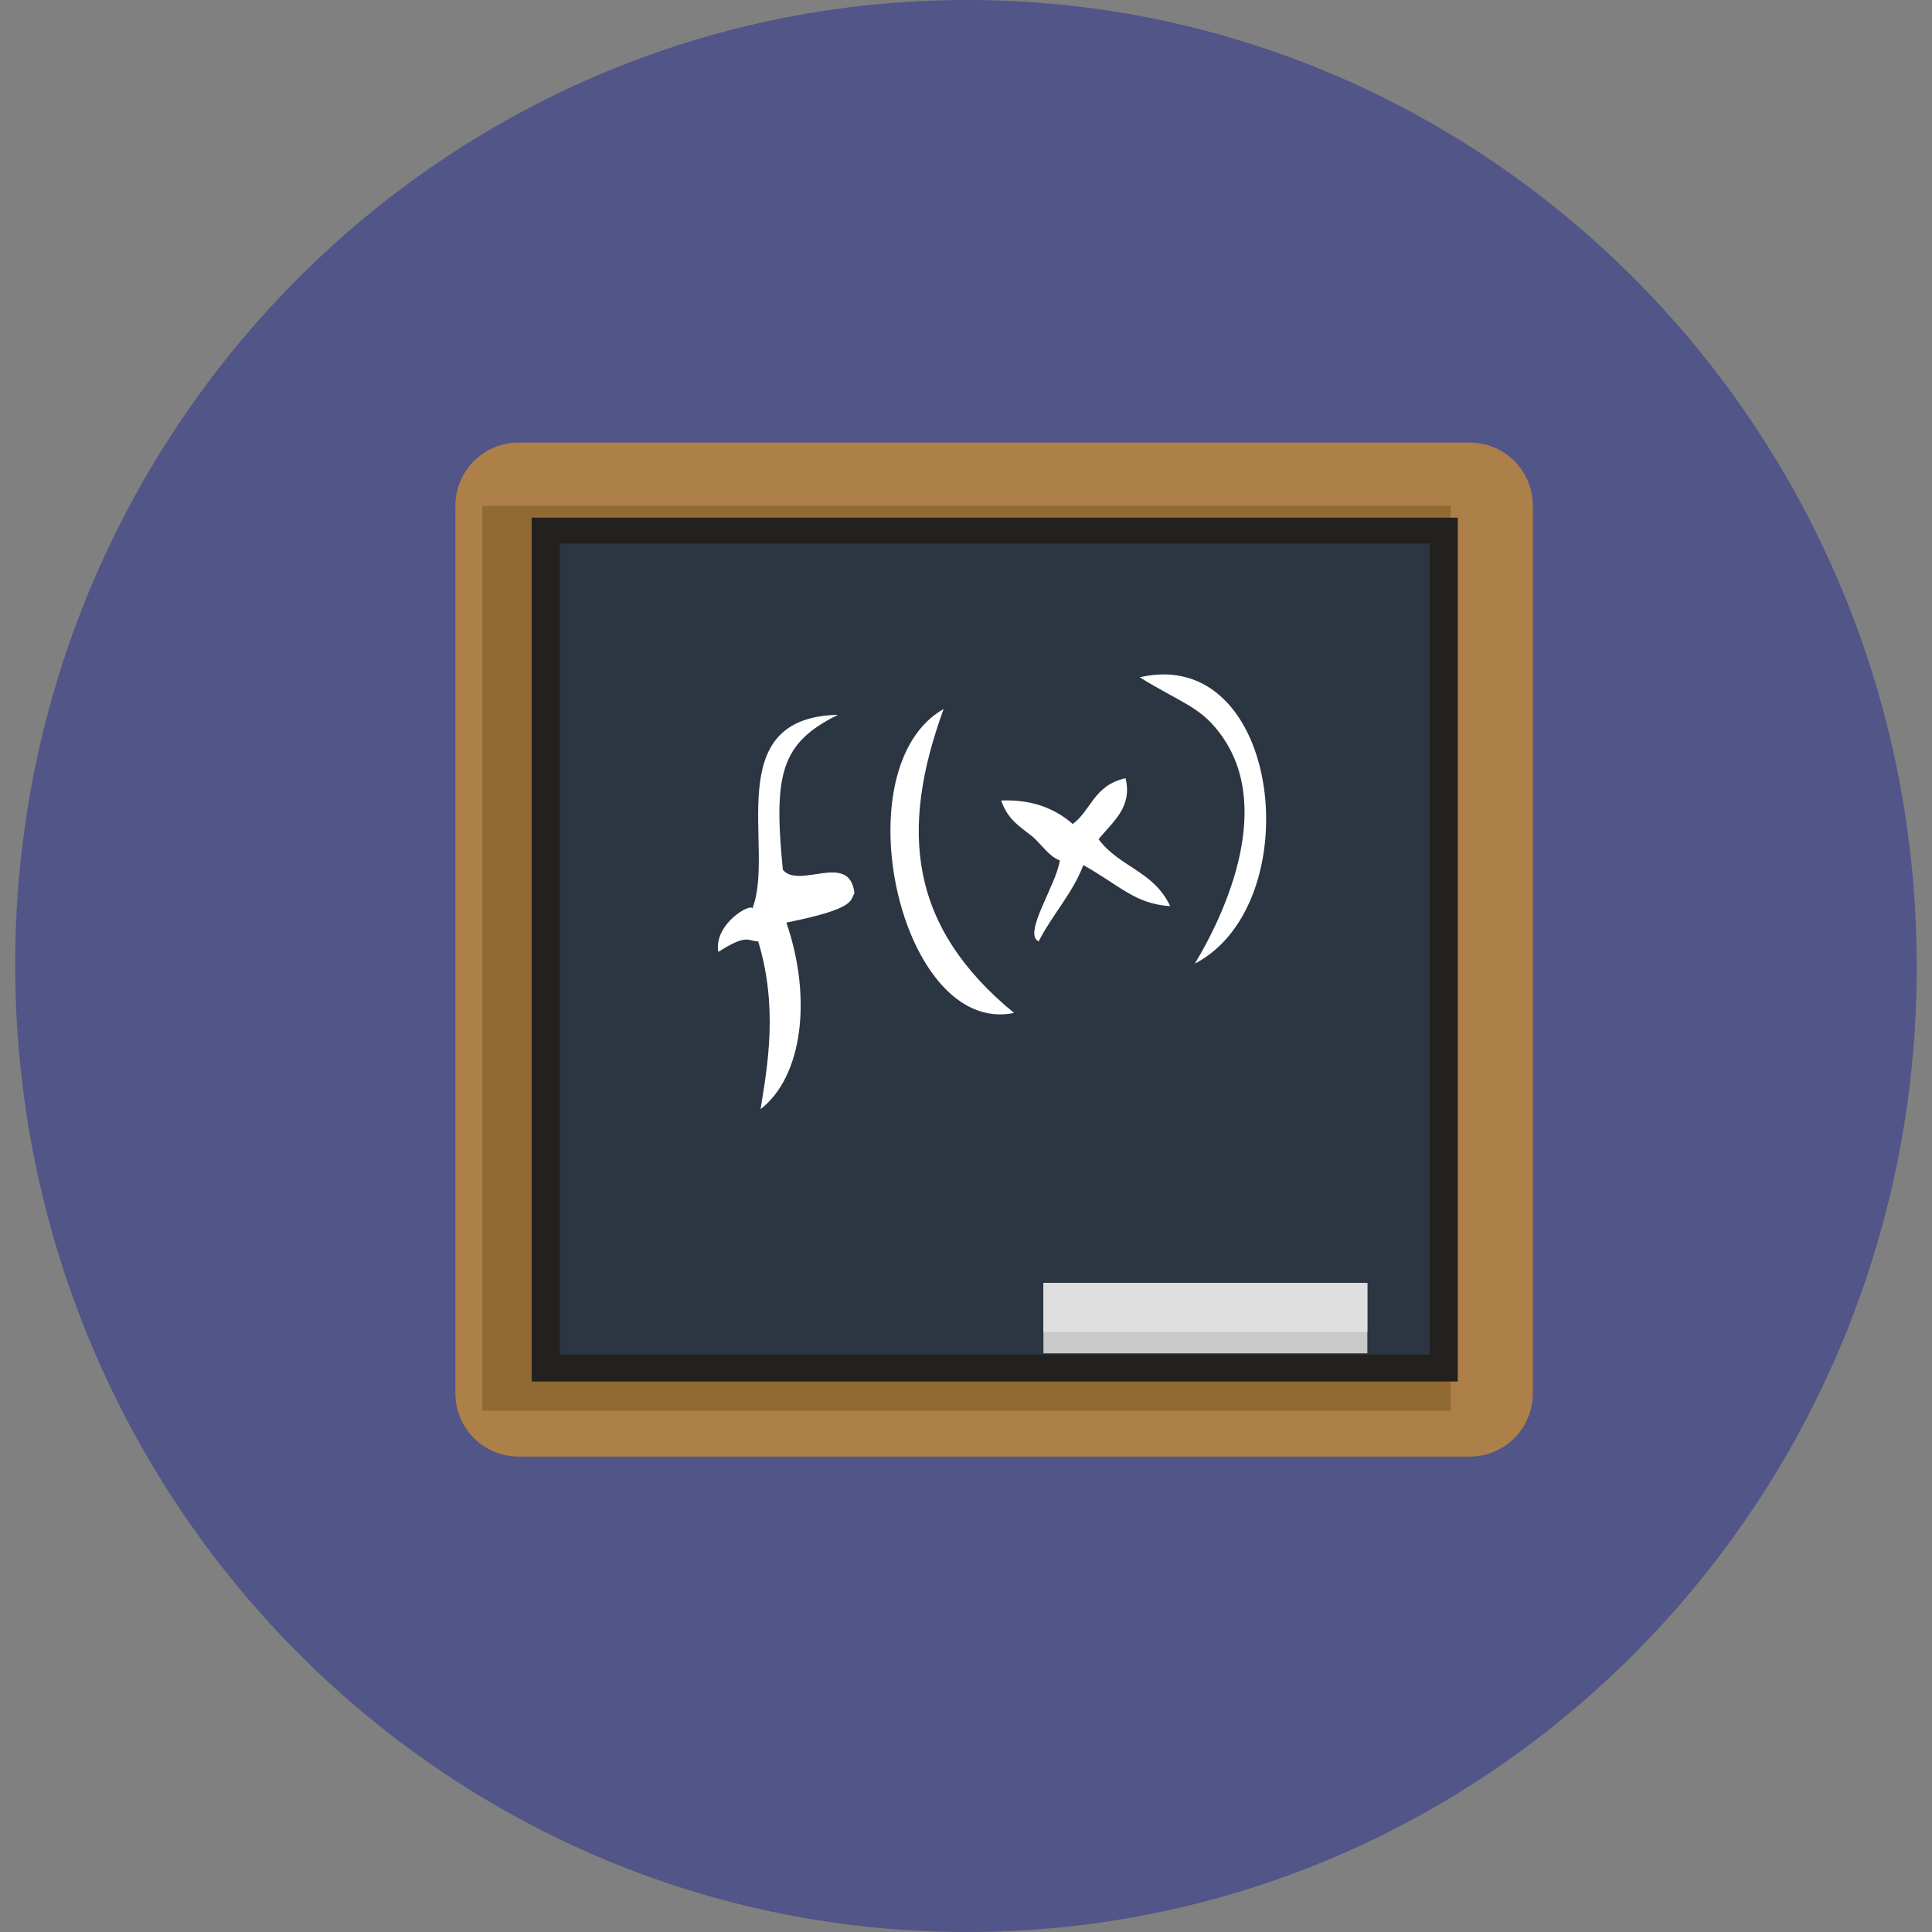 <?xml version="1.0" standalone="no"?><!DOCTYPE svg PUBLIC "-//W3C//DTD SVG 1.1//EN" "http://www.w3.org/Graphics/SVG/1.1/DTD/svg11.dtd"><svg class="icon" width="200px" height="200.00px" viewBox="0 0 1024 1024" version="1.1" xmlns="http://www.w3.org/2000/svg"><rect x="0" y="0" width="1024" height="1024" fill="#808080" stroke="none"/><path d="M8.087 516.982C4.977 234.557 228.305 3.142 506.998 0.032c278.071-3.11 506.375 223.95 508.864 506.997 3.11 282.426-220.217 514.462-498.91 516.951-278.071 2.488-505.753-223.95-508.864-506.997" fill="#515587" /><path d="M812.44 738.444c0 18.662-14.93 33.592-33.592 33.592h-503.887c-18.662 0-33.592-14.93-33.592-33.592V268.149c0-18.662 14.93-33.592 33.592-33.592h503.887c18.662 0 33.592 14.93 33.592 33.592v470.295z" fill="#AD7F49" /><path d="M255.676 268.149h513.218v479.626H255.676z" fill="#916933" /><path d="M281.804 274.37h490.823v457.853H281.804z" fill="#232020" /><path d="M296.734 288.056h460.963v429.859H296.734z" fill="#2B3642" /><path d="M553.032 679.968h171.695v37.325H553.032z" fill="#C9C9C9" /><path d="M553.032 679.968h171.695v26.127H553.032z" fill="#DFDFDF" /><path d="M500.155 375.77c-23.639 64.697-18.04 115.707 37.325 161.119-60.342 12.442-92.068-130.015-37.325-161.119zM401.866 498.942c-5.599 0-5.599-4.355-21.151 5.599-2.488-14.93 17.418-26.127 18.04-23.017 12.442-31.104-18.04-101.399 45.412-102.644-30.482 14.93-34.215 31.726-29.238 82.115 8.709 10.575 35.459-9.953 37.947 12.442-2.488 3.732 1.244 8.087-36.081 15.552 13.686 39.813 8.709 81.493-13.686 98.911 3.732-23.017 9.331-54.121-1.244-88.958zM604.043 358.973c75.272-17.418 90.202 120.062 29.238 151.788 16.174-26.75 42.924-84.603 12.442-123.172-9.953-13.064-20.529-15.552-41.68-28.616zM561.741 456.018c-5.599-1.866-9.953-8.709-14.308-12.442-6.843-5.599-13.064-8.709-16.796-19.285 15.552-0.622 27.994 3.732 37.947 12.442 9.953-7.465 11.197-20.529 27.994-24.261 3.732 15.552-6.843 23.017-14.308 32.348 11.197 14.93 29.238 16.796 37.947 35.459-18.662-1.244-26.127-10.575-46.034-21.773-5.599 14.93-16.796 26.75-23.639 40.435-8.709-3.732 9.331-29.86 11.197-42.924z" fill="#FFFFFF" /></svg>
